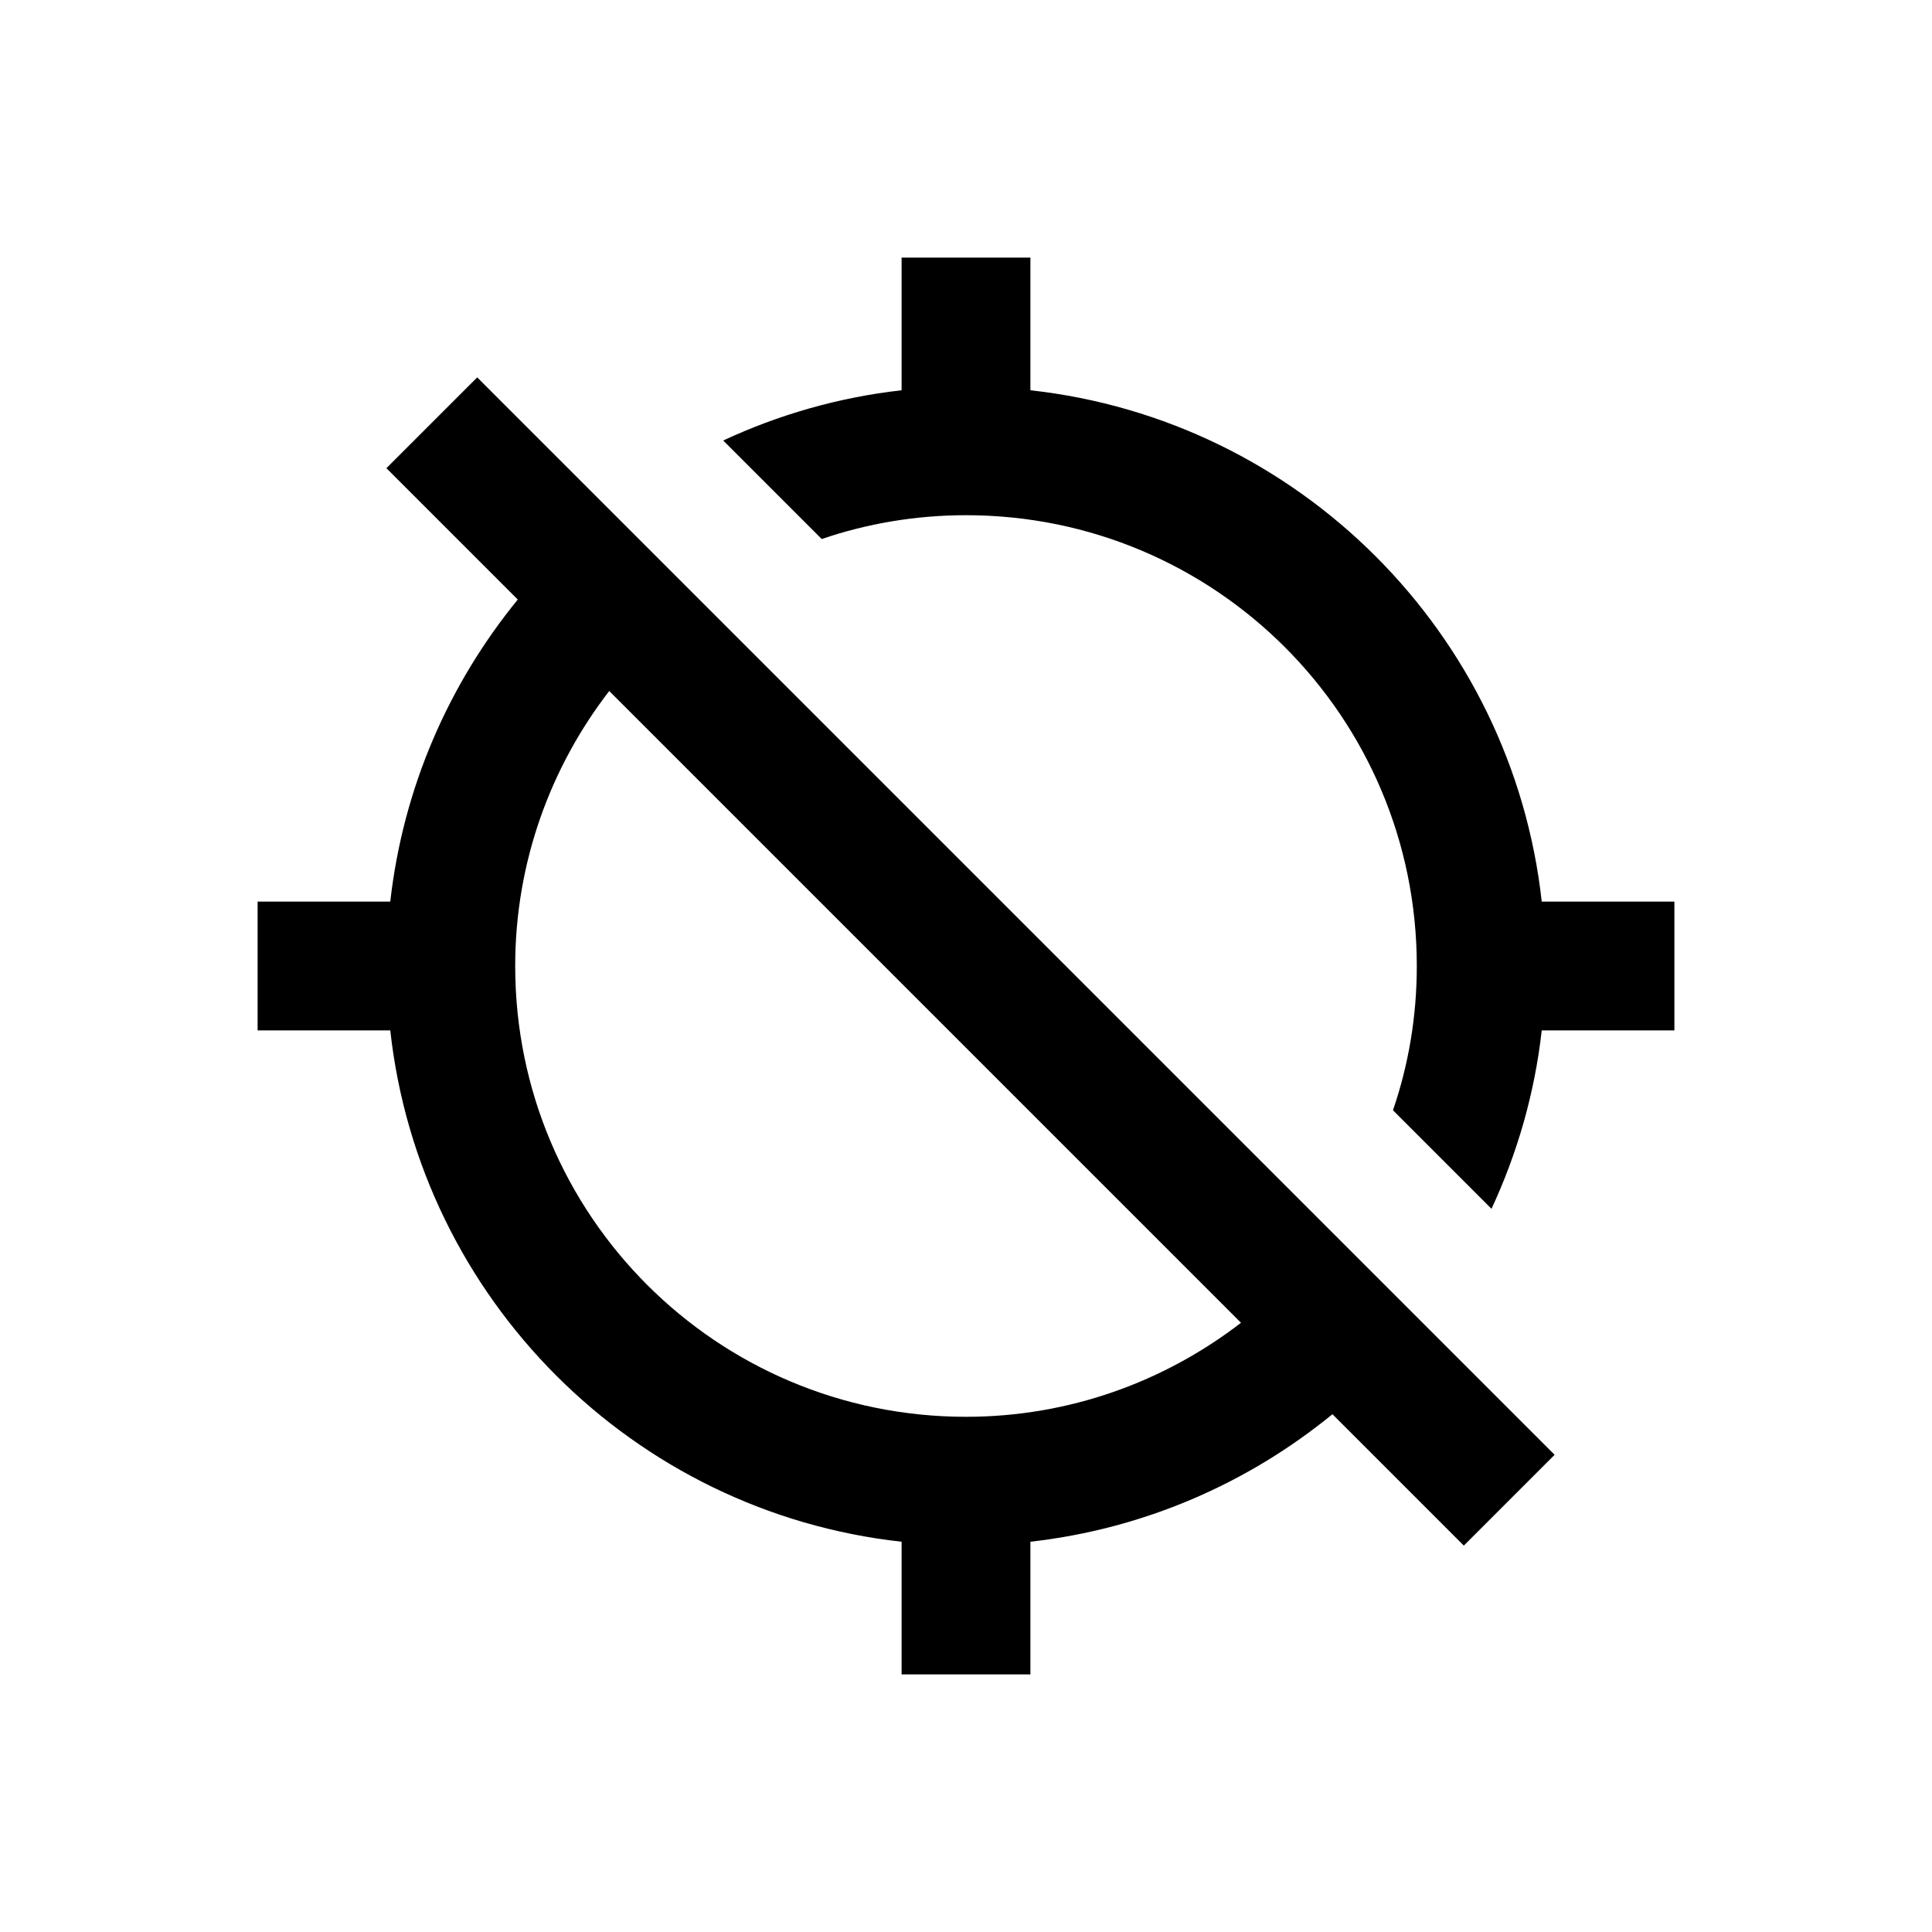 <?xml version="1.0" encoding="UTF-8" standalone="no"?>
<svg
   xmlns:dc="http://purl.org/dc/elements/1.1/"
   xmlns:cc="http://creativecommons.org/ns#"
   xmlns:rdf="http://www.w3.org/1999/02/22-rdf-syntax-ns#"
   xmlns:svg="http://www.w3.org/2000/svg"
   xmlns="http://www.w3.org/2000/svg"
   xmlns:sodipodi="http://sodipodi.sourceforge.net/DTD/sodipodi-0.dtd"
   xmlns:inkscape="http://www.inkscape.org/namespaces/inkscape"
   width="24"
   height="24"
   viewBox="0 0 24 24"
   version="1.1"
   id="svg6"
   sodipodi:docname="tracking_off.svg"
   inkscape:version="0.92.2 (5c3e80d, 2017-08-06)">
  <defs
     id="defs10" />
  <sodipodi:namedview
     pagecolor="#ffffff"
     bordercolor="#666666"
     borderopacity="1"
     objecttolerance="10"
     gridtolerance="10"
     guidetolerance="10"
     inkscape:pageopacity="0"
     inkscape:pageshadow="2"
     inkscape:window-width="830"
     inkscape:window-height="480"
     id="namedview8"
     showgrid="false"
     inkscape:zoom="9.8333333"
     inkscape:cx="-6.3050848"
     inkscape:cy="12"
     inkscape:window-x="450"
     inkscape:window-y="37"
     inkscape:window-maximized="0"
     inkscape:current-layer="svg6" />
  <path
     fill="none"
     d="M0 0h24v24H0V0z"
     id="path2" />
  <path
     d="M 19.152,11.2 C 18.784,7.864 16.136,5.216 12.8,4.848 V 3.2 H 11.2 V 4.848 C 10.416,4.936 9.672,5.152 8.984,5.472 l 1.224,1.224 C 10.768,6.504 11.376,6.4 12,6.4 c 3.096,0 5.6,2.504 5.6,5.6 0,0.632 -0.104,1.232 -0.296,1.792 l 1.224,1.224 c 0.32,-0.688 0.536,-1.432 0.624,-2.216 H 20.8 V 11.2 Z M 4.8,5.816 6.432,7.448 C 5.576,8.496 5.008,9.784 4.848,11.2 H 3.2 v 1.6 h 1.648 c 0.368,3.336 3.016,5.984 6.352,6.352 V 20.8 h 1.6 v -1.648 c 1.416,-0.16 2.704,-0.728 3.752,-1.584 L 18.184,19.2 19.312,18.072 5.928,4.688 Z M 15.416,16.432 C 14.472,17.16 13.288,17.6 12,17.6 8.904,17.6 6.4,15.096 6.4,12 6.4,10.712 6.84,9.528 7.568,8.584 Z"
     id="path4"
     inkscape:connector-curvature="0"
     style="stroke-width:0.8" />
</svg>
